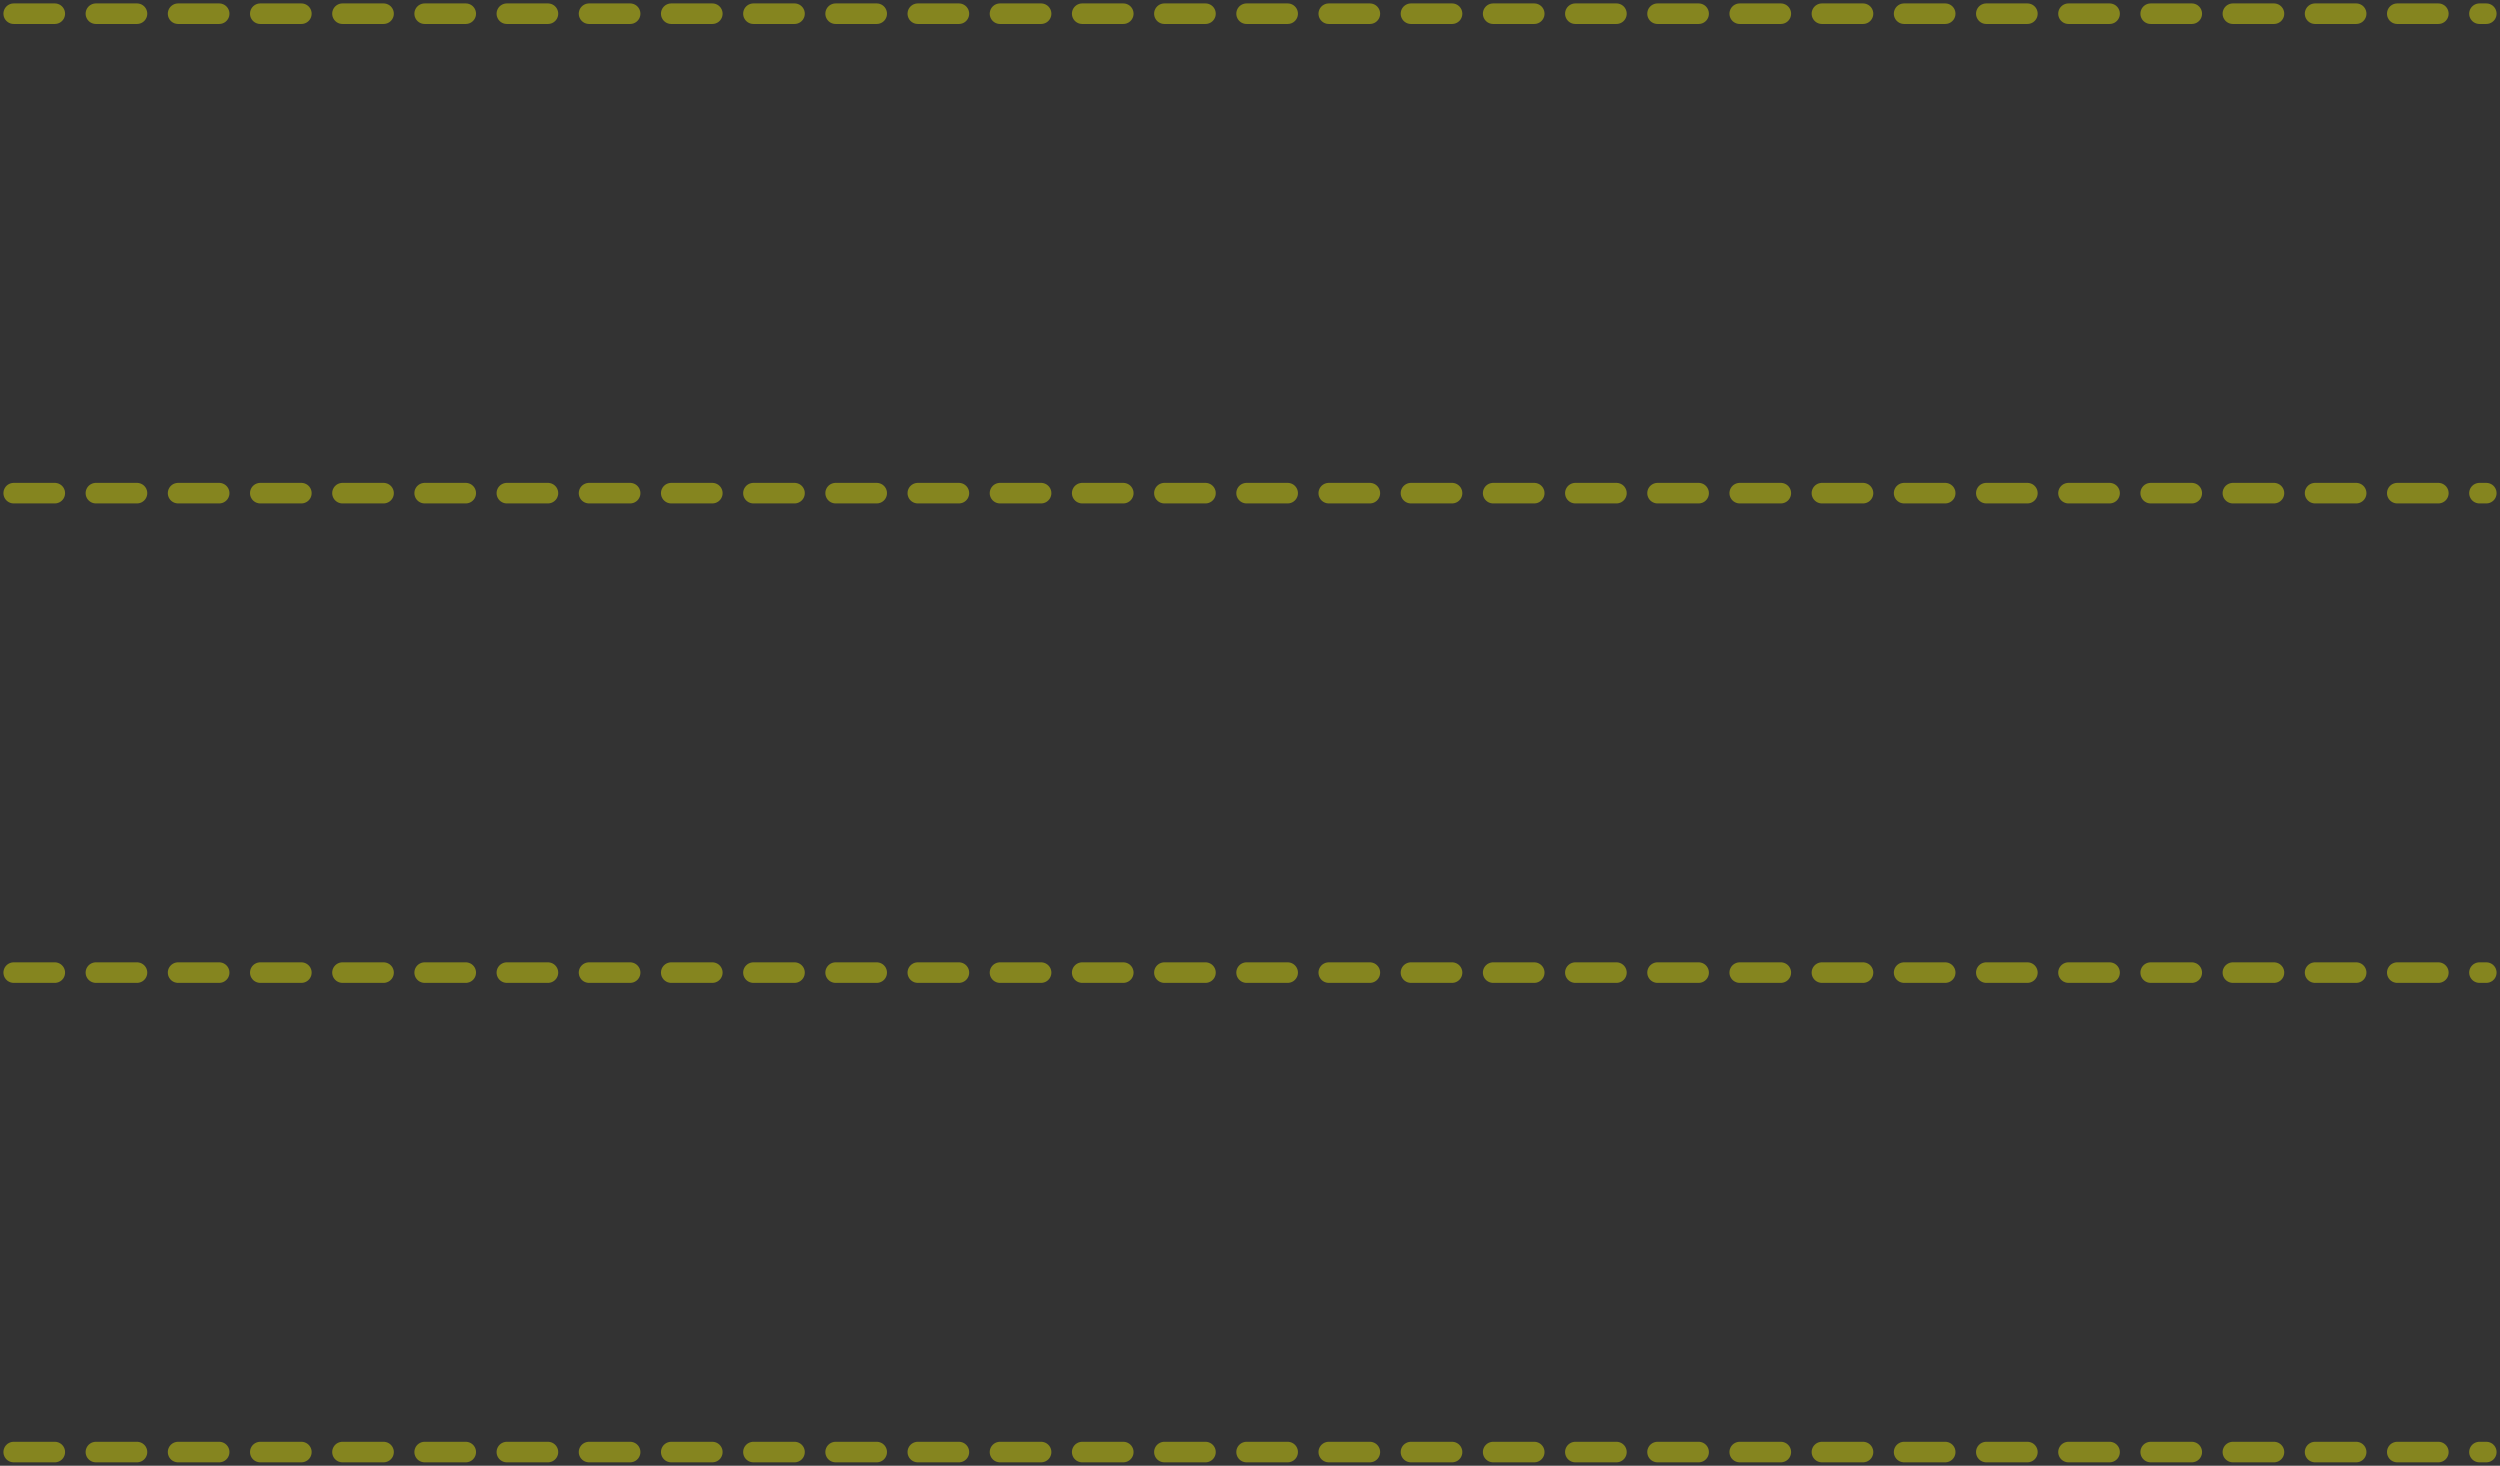 <svg width="365" height="214" viewBox="0 0 365 214" fill="none" xmlns="http://www.w3.org/2000/svg">
<rect x="0" y="0" width="365" height="214" fill="#333333" stroke="none"/>
<path d="M2 2H363" stroke="#FFFF00" stroke-opacity="0.4" stroke-width="3" stroke-linecap="round" stroke-linejoin="round" stroke-dasharray="6 6"/>
<path d="M2 72H363" stroke="#FFFF00" stroke-opacity="0.4" stroke-width="3" stroke-linecap="round" stroke-linejoin="round" stroke-dasharray="6 6"/>
<path d="M2 142H363" stroke="#FFFF00" stroke-opacity="0.4" stroke-width="3" stroke-linecap="round" stroke-linejoin="round" stroke-dasharray="6 6"/>
<path d="M2 212H363" stroke="#FFFF00" stroke-opacity="0.4" stroke-width="3" stroke-linecap="round" stroke-linejoin="round" stroke-dasharray="6 6"/>
</svg>
